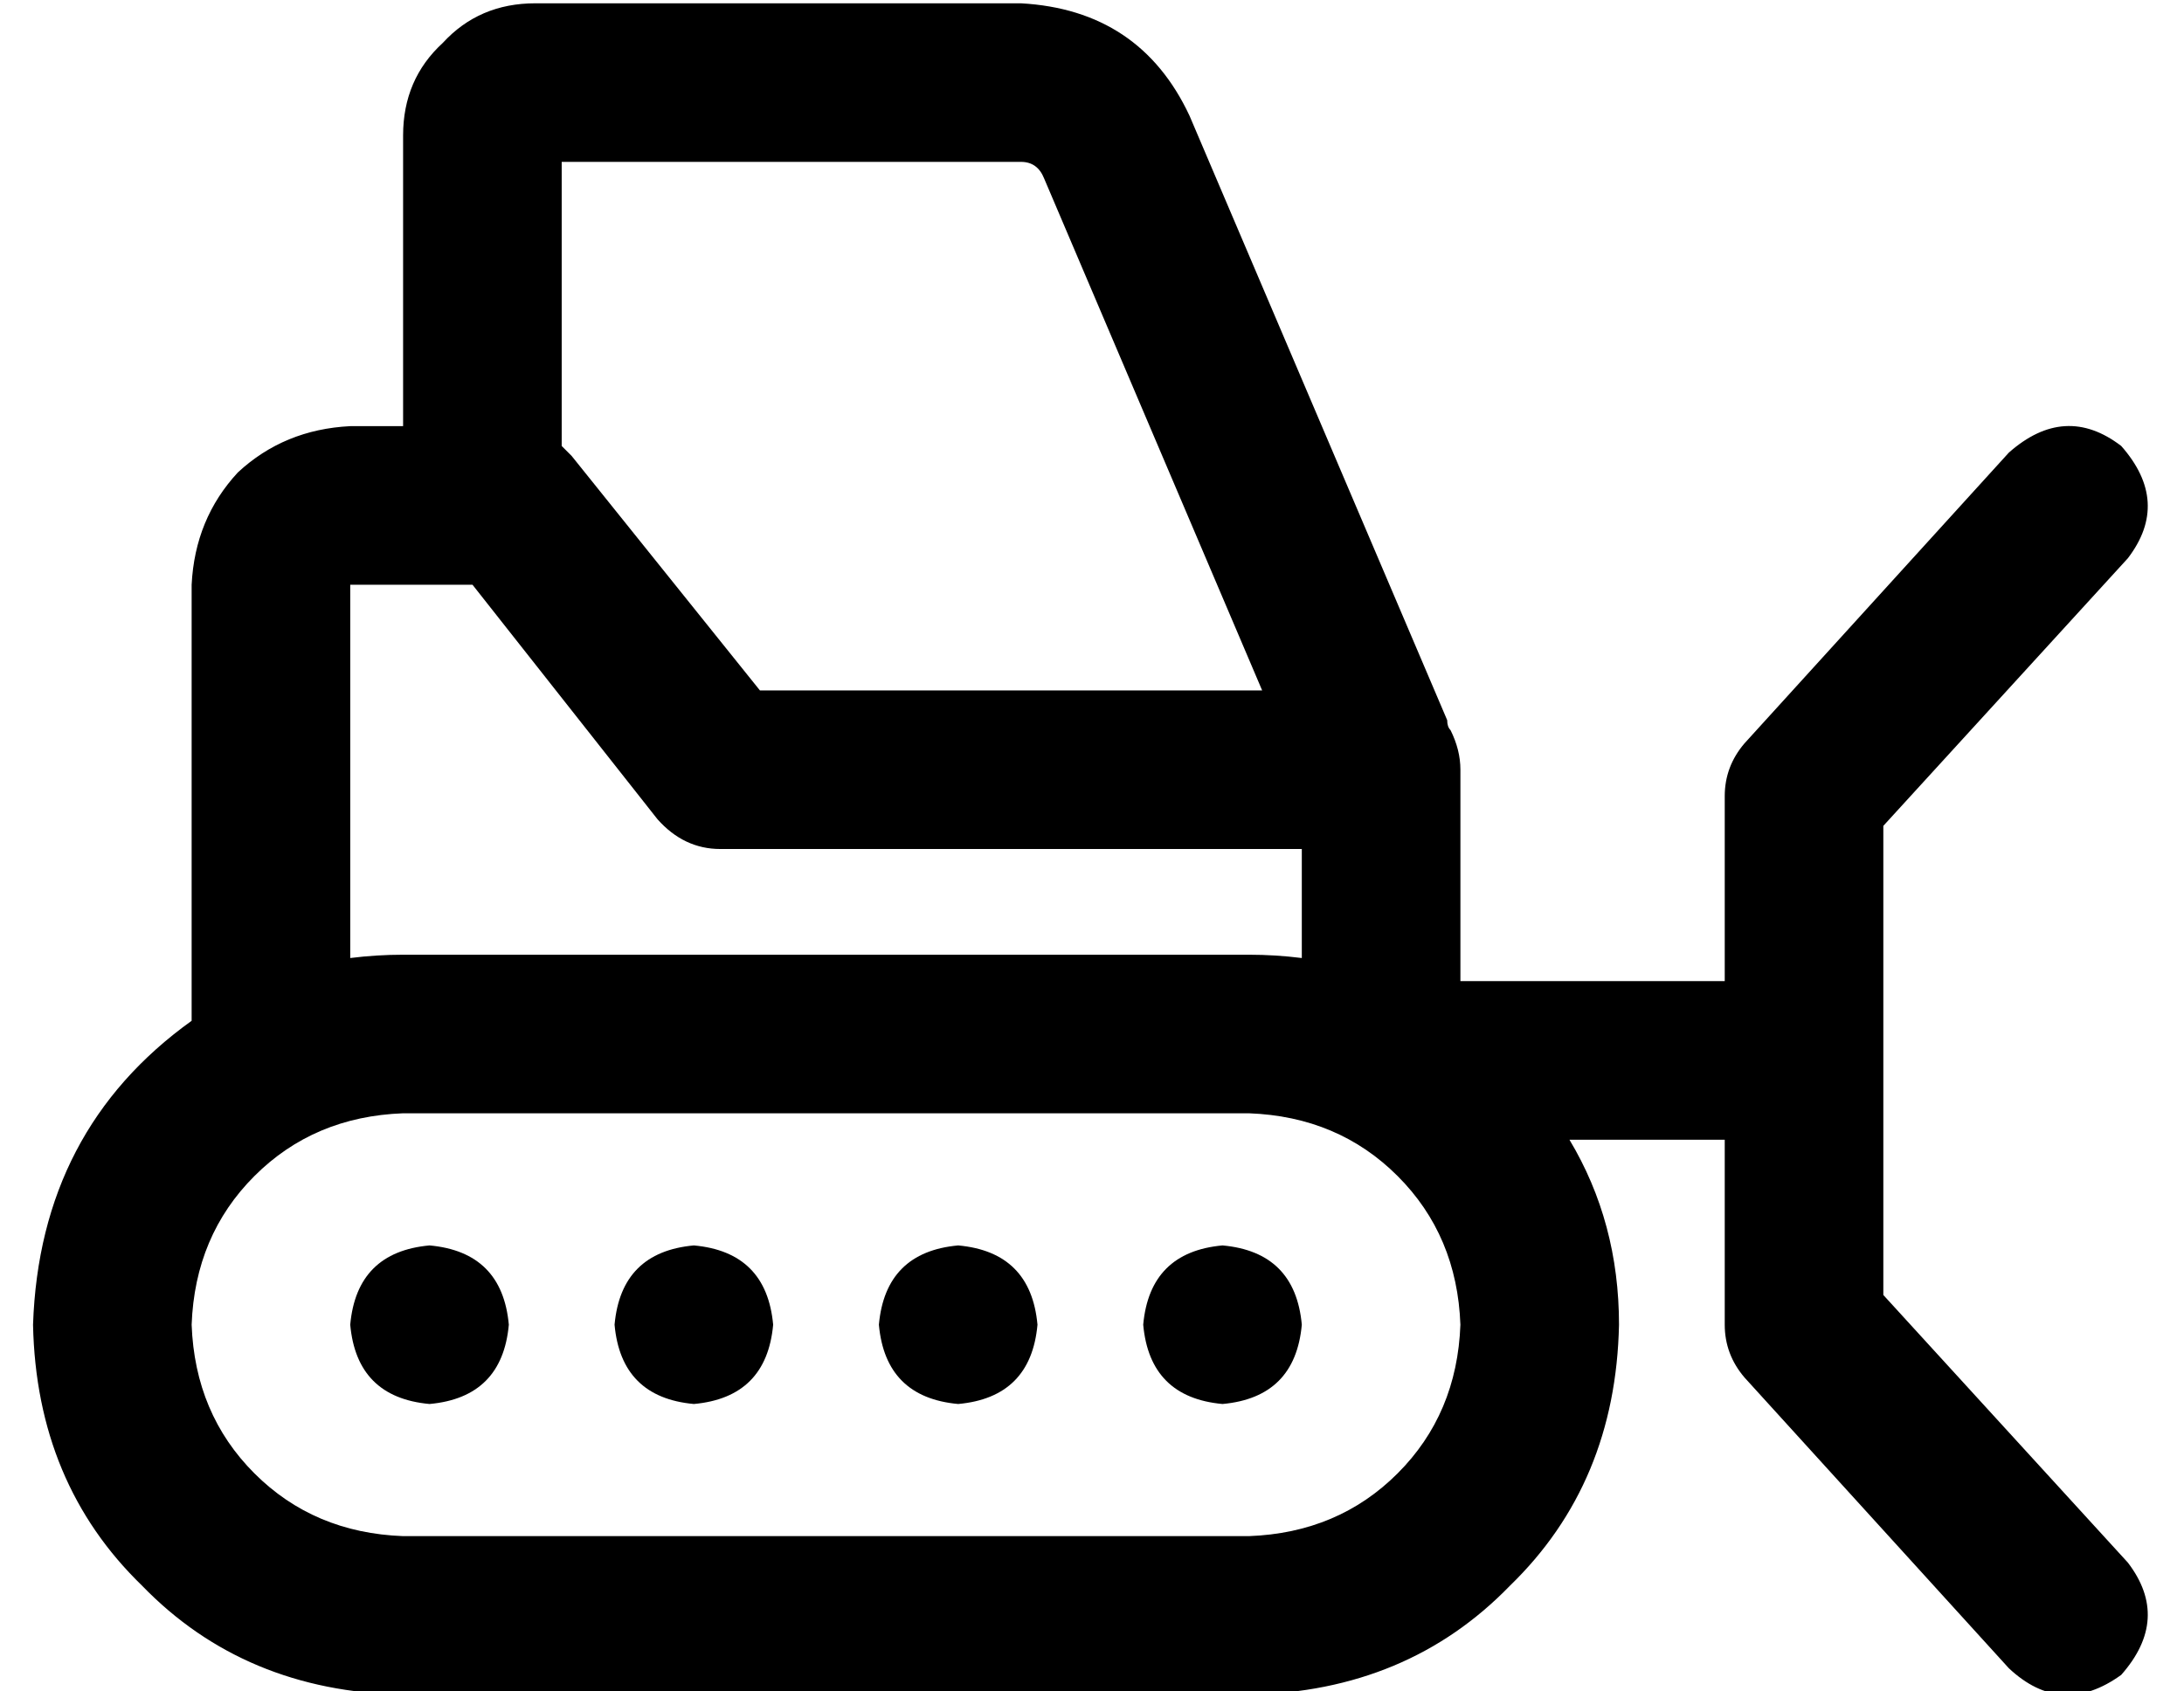<?xml version="1.0" standalone="no"?>
<!DOCTYPE svg PUBLIC "-//W3C//DTD SVG 1.1//EN" "http://www.w3.org/Graphics/SVG/1.1/DTD/svg11.dtd" >
<svg xmlns="http://www.w3.org/2000/svg" xmlns:xlink="http://www.w3.org/1999/xlink" version="1.1" viewBox="-10 -40 661 512">
   <path fill="currentColor"
d="M299 9q5 0 7 5l66 155v0h-152v0l-57 -71v0l-3 -3v0v-86v0h139v0zM429 181q-1 -1 -1 -3v0v0v0l-78 -183v0q-15 -32 -51 -34h-147v0q-17 0 -28 12q-12 11 -12 28v88v0h-16v0q-20 1 -34 14q-13 14 -14 34v132v0q-46 33 -48 92q1 48 33 79q31 32 79 33h256v0q48 -1 79 -33
q32 -31 33 -79q0 -31 -15 -56h47v0v56v0q0 9 6 16l80 88v0q16 15 34 2q15 -17 2 -34l-74 -81v0v-142v0l74 -81v0q13 -17 -2 -34q-17 -13 -34 2l-80 88v0q-6 7 -6 16v56v0h-80v0v-57v0v-7v0q0 -6 -3 -12v0zM384 250q-8 -1 -16 -1h-256v0q-8 0 -16 1v-113v0h37v0l56 71v0
q8 9 19 9h176v0v33v0zM112 297h256h-256h256q27 1 45 19t19 45q-1 27 -19 45t-45 19h-256v0q-27 -1 -45 -19t-19 -45q1 -27 19 -45t45 -19v0zM144 361q-2 -22 -24 -24q-22 2 -24 24q2 22 24 24q22 -2 24 -24v0zM200 385q22 -2 24 -24q-2 -22 -24 -24q-22 2 -24 24
q2 22 24 24v0zM304 361q-2 -22 -24 -24q-22 2 -24 24q2 22 24 24q22 -2 24 -24v0zM360 385q22 -2 24 -24q-2 -22 -24 -24q-22 2 -24 24q2 22 24 24v0z" />
</svg>
